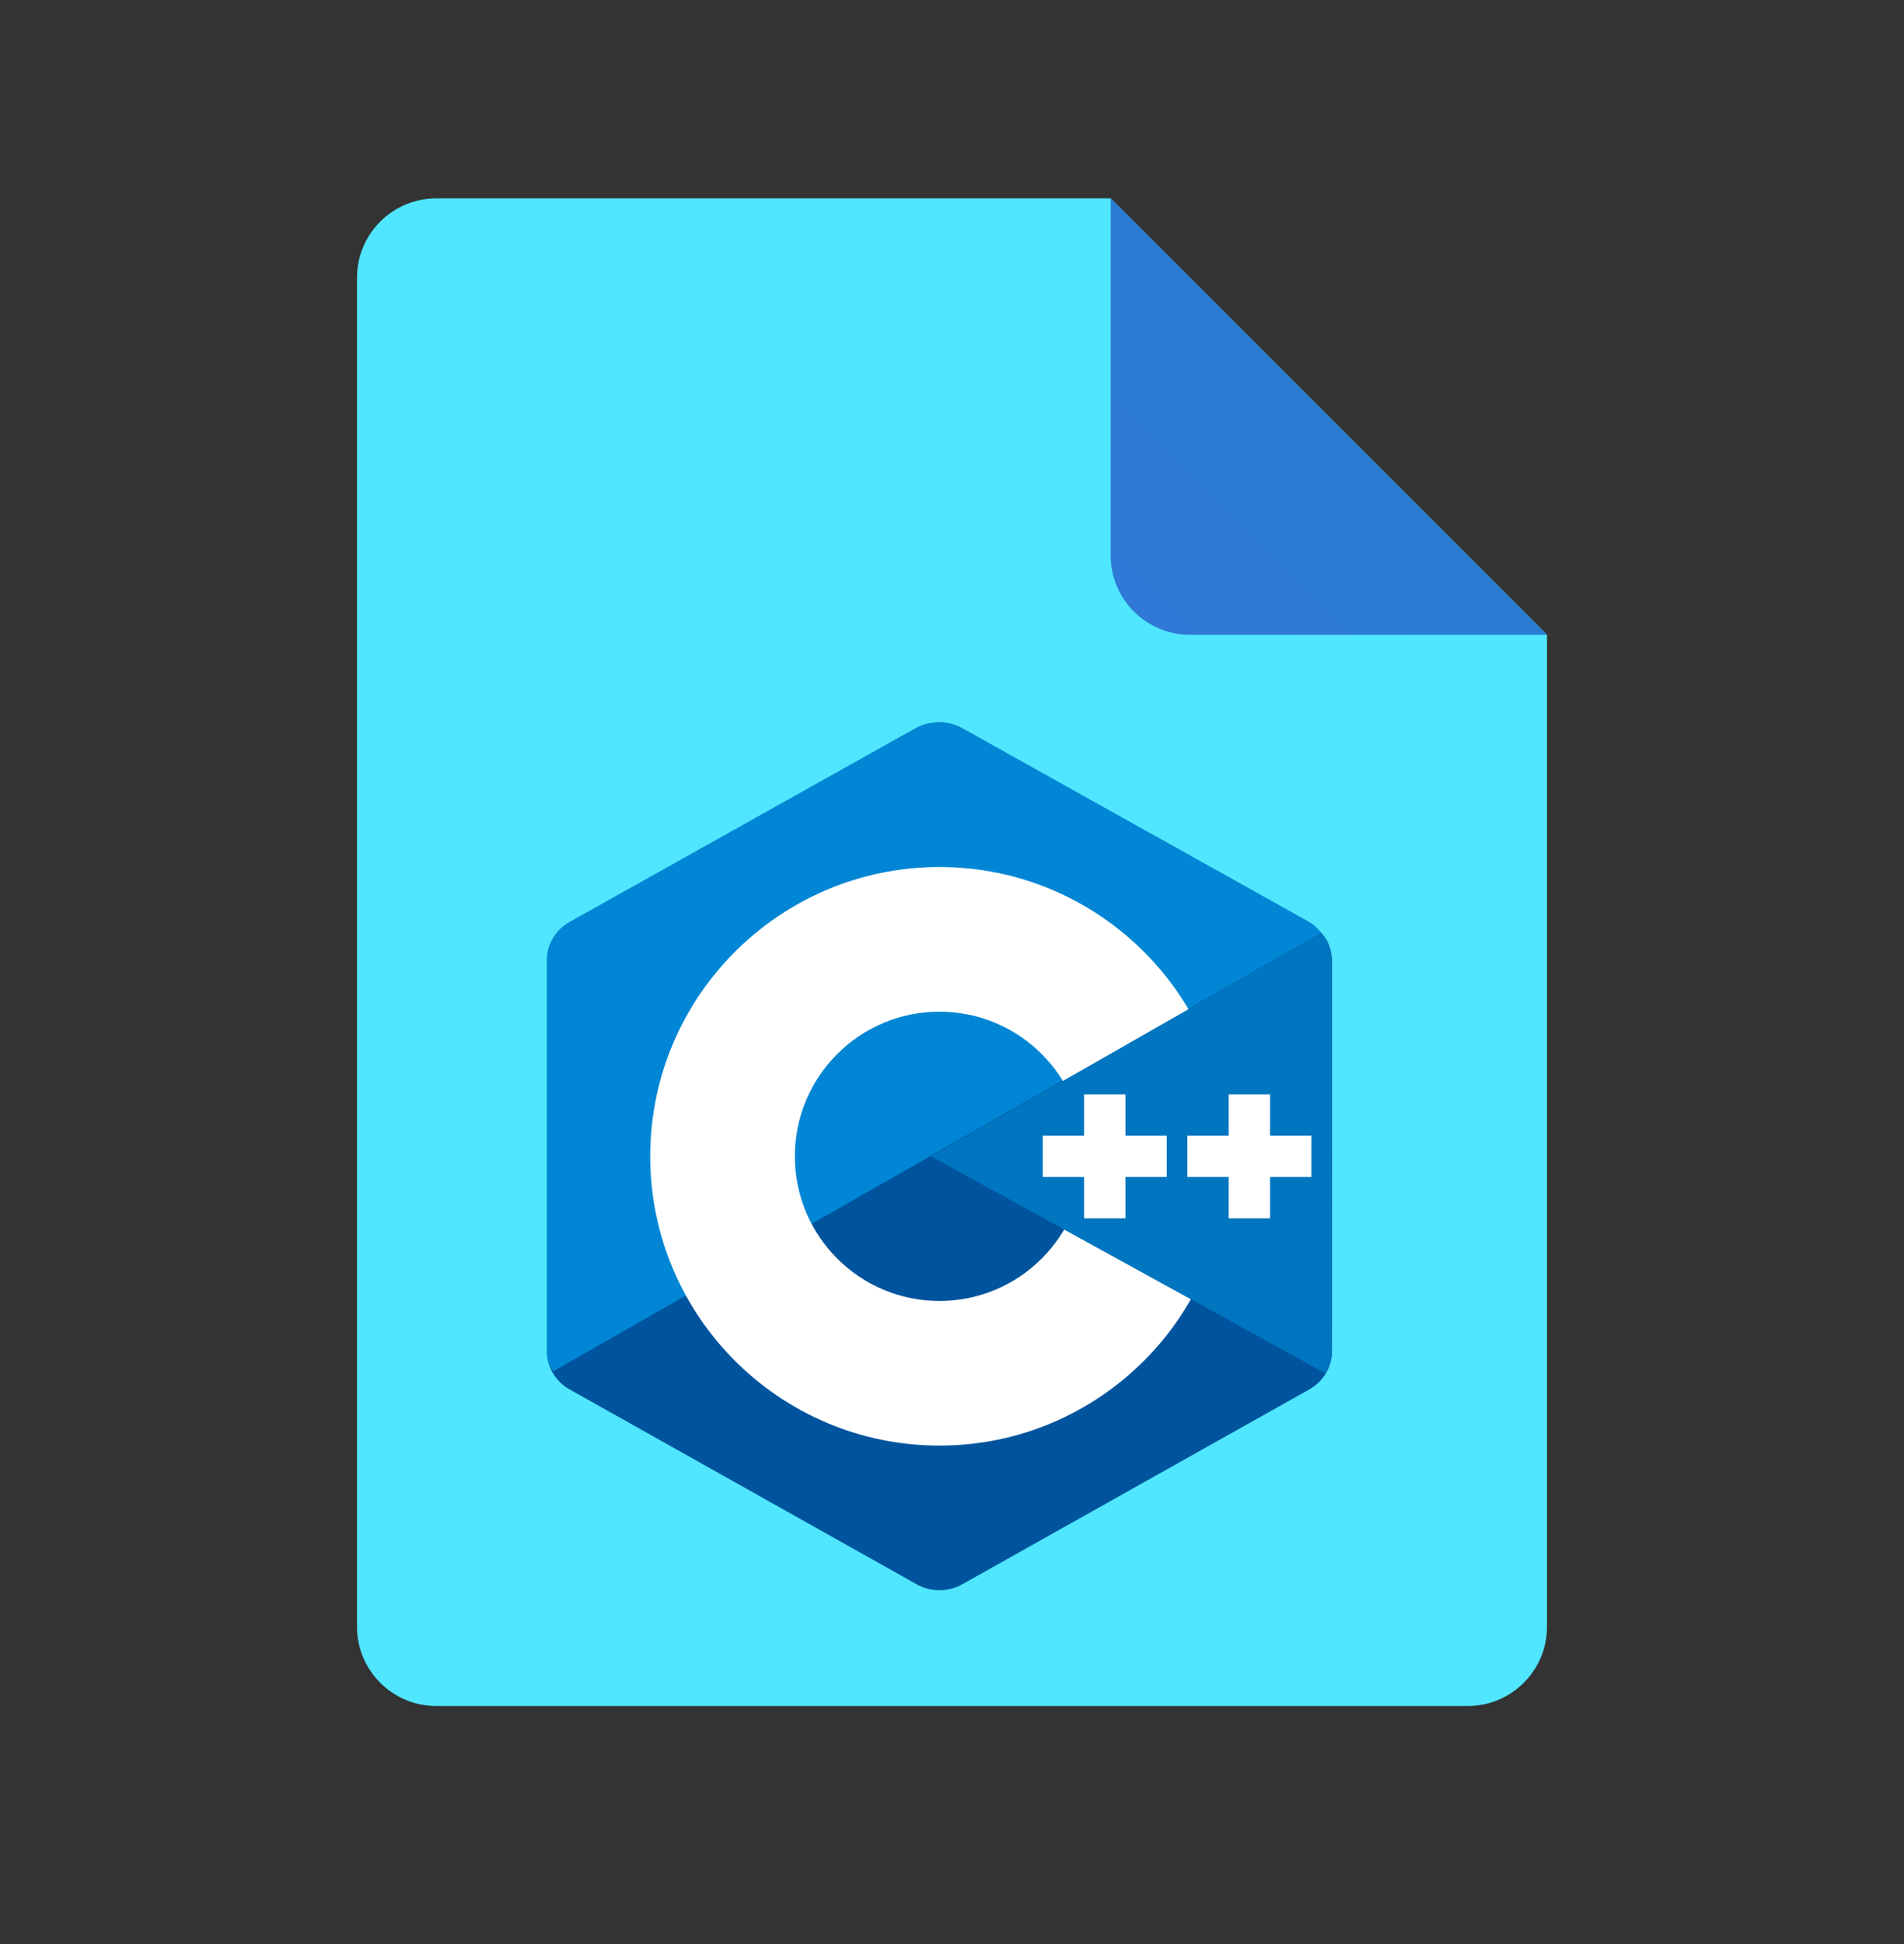 ﻿<?xml version="1.0" encoding="utf-8"?>
<svg width="48px" height="49px" viewBox="0 0 48 49" version="1.1" xmlns:xlink="http://www.w3.org/1999/xlink" xmlns="http://www.w3.org/2000/svg">
	<rect x="0" y="0" width="48" height="49" fill="#333333" stroke="none"/>
	<defs>
		<linearGradient x1="0.048" y1="0.952" x2="0.509" y2="0.491" id="gradient_1">
			<stop offset="0" stop-color="#3079D6" />
			<stop offset="1" stop-color="#297CD2" />
		</linearGradient>
		<path d="M0 0L48 0L48 48L0 48L0 0Z" id="path_1" />
		<path d="M0 0L25 0L25 25L0 25L0 0Z" id="path_2" />
		<clipPath id="mask_1">
			<use xlink:href="#path_1" />
		</clipPath>
		<clipPath id="mask_2">
			<use xlink:href="#path_2" />
		</clipPath>
	</defs>
	<g id="icons8_file_2">
		<path d="M0 0L48 0L48 48L0 48L0 0Z" id="Background" fill="none" fill-rule="evenodd" stroke="none" />
		<g clip-path="url(#mask_1)">
			<path d="M30 11L30 36C30 37.105 29.105 38 28 38L2 38C0.895 38 0 37.105 0 36L0 2C0 0.895 0.895 0 2 0L19 0L30 11L30 11Z" transform="translate(9 5)" id="Shape" fill="#50E6FF" fill-rule="evenodd" stroke="none" />
			<path d="M0 0L0 9C0 10.105 0.895 11 2 11L11 11L0 0L0 0Z" transform="translate(28 5)" id="Shape" fill="url(#gradient_1)" fill-rule="evenodd" stroke="none" />
		</g>
	</g>
	<g id="icons8_c++" transform="translate(11.184 16.645)">
		<path d="M0 0L25 0L25 25L0 25L0 0Z" id="Background" fill="none" fill-rule="evenodd" stroke="none" />
		<g clip-path="url(#mask_2)">
			<path d="M9.324 0.149C9.678 -0.05 10.114 -0.05 10.467 0.149C12.214 1.13 17.472 4.082 19.22 5.062C19.574 5.26 19.792 5.627 19.792 6.024C19.792 7.985 19.792 13.889 19.792 15.85C19.792 16.247 19.574 16.614 19.22 16.812C17.473 17.793 12.215 20.745 10.467 21.726C10.113 21.924 9.678 21.924 9.324 21.726C7.577 20.745 2.319 17.793 0.571 16.812C0.218 16.614 0 16.248 0 15.851C0 13.889 0 7.986 0 6.024C0 5.627 0.218 5.261 0.571 5.062C2.318 4.082 7.578 1.13 9.324 0.149L9.324 0.149Z" transform="translate(2.604 1.563)" id="Shape" fill="#00549D" fill-rule="evenodd" stroke="none" />
			<path d="M0.158 16.356C0.02 16.171 0 15.995 0 15.758C0 13.808 0 7.938 0 5.988C0 5.593 0.217 5.228 0.57 5.031C2.311 4.056 7.552 1.121 9.293 0.146C9.645 -0.051 10.123 -0.047 10.476 0.15C12.217 1.125 17.44 4.035 19.181 5.01C19.321 5.089 19.429 5.185 19.524 5.31L0.158 16.356L0.158 16.356Z" transform="translate(2.604 1.562)" id="Shape" fill="#0086D4" fill-rule="evenodd" stroke="none" />
			<path d="M7.292 0C11.316 0 14.583 3.267 14.583 7.292C14.583 11.316 11.316 14.583 7.292 14.583C3.267 14.583 0 11.316 0 7.292C0 3.267 3.267 0 7.292 0L7.292 0ZM7.292 3.646C9.304 3.646 10.938 5.279 10.938 7.292C10.938 9.304 9.304 10.938 7.292 10.938C5.28 10.938 3.646 9.304 3.646 7.292C3.646 5.279 5.279 3.646 7.292 3.646L7.292 3.646Z" transform="translate(5.208 5.208)" id="Shape" fill="#FFFFFF" fill-rule="evenodd" stroke="none" />
			<path d="M9.84 0C10.108 0.252 10.103 0.631 10.103 0.929C10.103 2.906 10.086 8.528 10.108 10.504C10.11 10.71 10.042 10.928 9.94 11.091L0 5.622L9.84 0L9.84 0Z" transform="translate(12.288 6.878)" id="Shape" fill="#0075C0" fill-rule="evenodd" stroke="none" />
			<path d="M0 0L1.042 0L1.042 3.125L0 3.125L0 0ZM3.646 0L4.688 0L4.688 3.125L3.646 3.125L3.646 0Z" transform="translate(16.146 10.938)" id="Shape" fill="#FFFFFF" fill-rule="evenodd" stroke="none" />
			<path d="M0 0L3.125 0L3.125 1.042L0 1.042L0 0ZM3.646 0L6.771 0L6.771 1.042L3.646 1.042L3.646 0Z" transform="translate(15.104 11.979)" id="Shape" fill="#FFFFFF" fill-rule="evenodd" stroke="none" />
		</g>
	</g>
</svg>